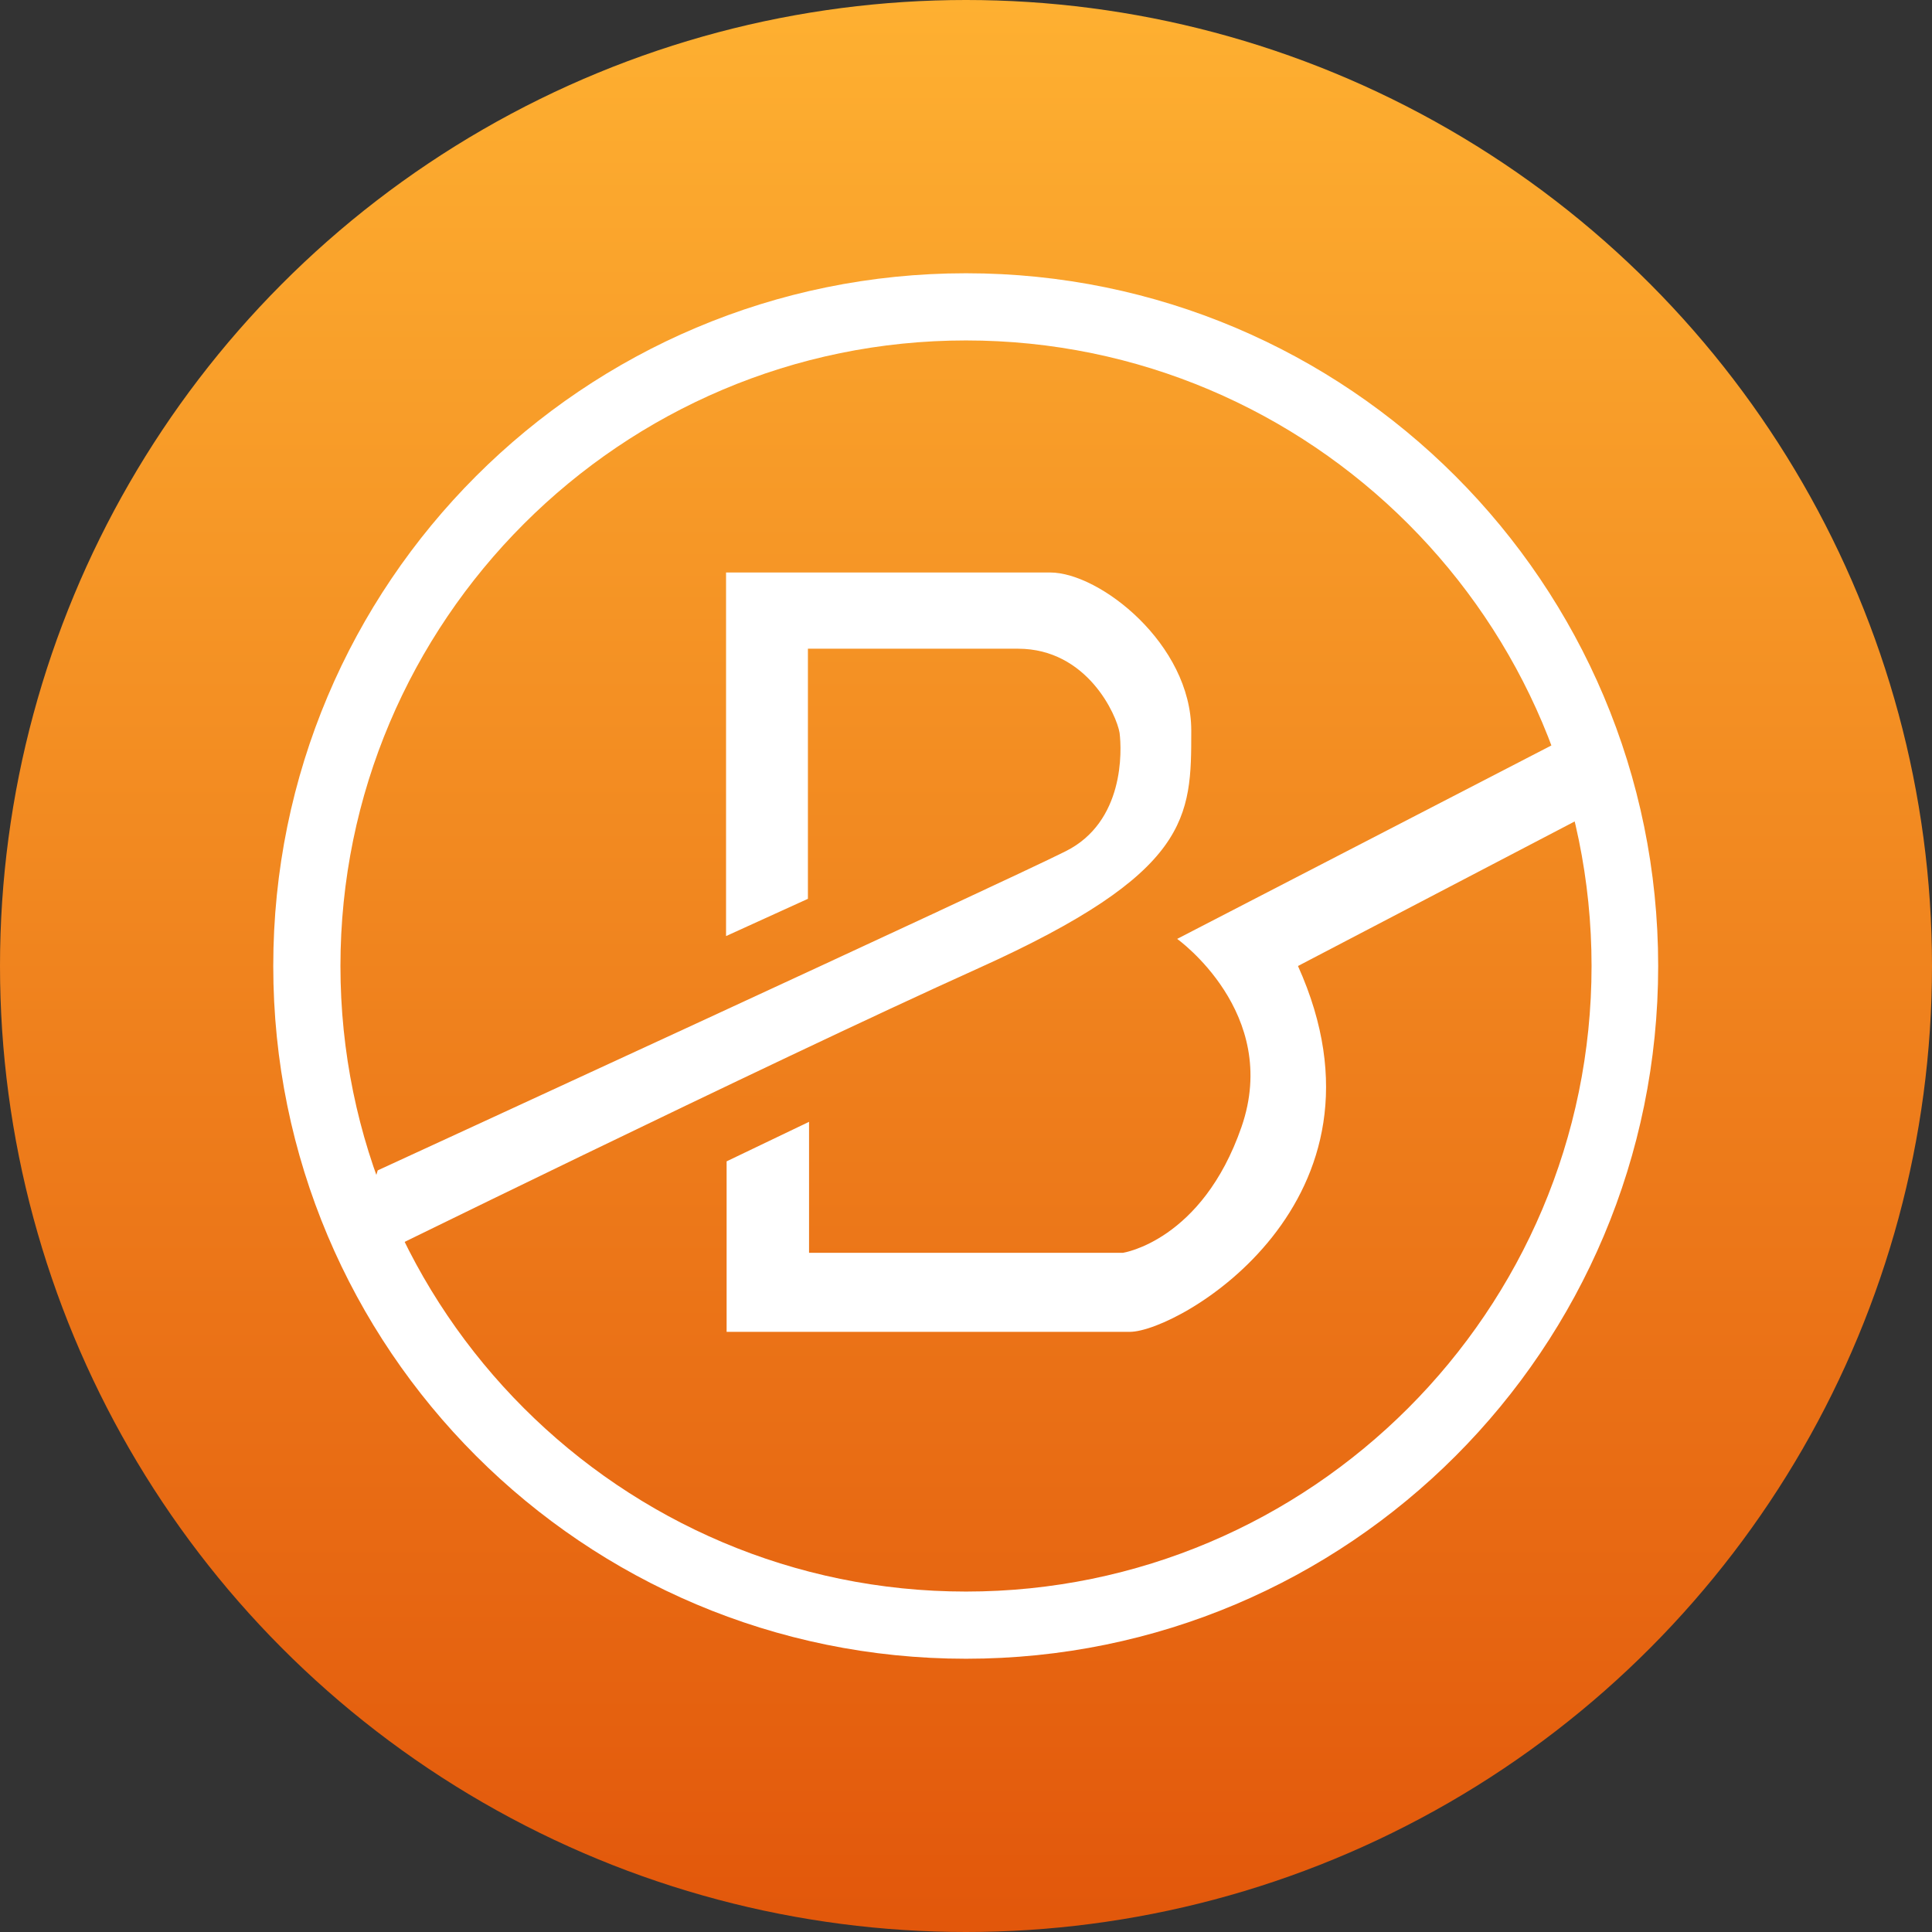 <?xml version="1.0" encoding="utf-8"?>
<!-- Generator: Adobe Illustrator 26.0.2, SVG Export Plug-In . SVG Version: 6.00 Build 0)  -->
<svg version="1.1" id="Layer_1" xmlns="http://www.w3.org/2000/svg" xmlns:xlink="http://www.w3.org/1999/xlink" x="0px" y="0px"
	 viewBox="0 0 342.2 342.2" style="enable-background:new 0 0 342.2 342.2;" xml:space="preserve">
<rect x="0" y="0" width="342.2" height="342.2" fill="#333333" stroke="none"/>
<style type="text/css">
	.st0{fill:url(#SVGID_1_);}
	.st1{fill:#FFFFFF;}
</style>
<g>
	
		<linearGradient id="SVGID_1_" gradientUnits="userSpaceOnUse" x1="163.559" y1="165.77" x2="184.359" y2="507.321" gradientTransform="matrix(0.998 -6.078796e-02 -6.078796e-02 -0.998 17.912 517.614)">
		<stop  offset="3.255674e-04" style="stop-color:#E2570B"/>
		<stop  offset="1" style="stop-color:#FEB031"/>
	</linearGradient>
	<circle class="st0" cx="171.1" cy="171.1" r="171.1"/>
	<g>
		<path class="st1" d="M61.6,224.9c0,0,74-36.4,111.7-53.4s37.7-26.7,37.7-42.1c0-15.3-16.2-28-25-28s-57.4,0-57.4,0v64.4l14.5-6.6
			v-44.3c0,0,25,0,37.2,0c12.3,0,17.5,11.8,18,14.9c0.4,3.1,0.9,15.8-9.6,21c-10.5,5.3-121.8,56.5-121.8,56.5L61.6,224.9z"/>
		<g>
			<path class="st1" d="M171.1,60.3c61.1,0,110.8,49.7,110.8,110.8s-49.7,110.8-110.8,110.8S60.3,232.2,60.3,171.1
				C60.3,110,110,60.3,171.1,60.3 M171.1,48.4c-67.8,0-122.7,54.9-122.7,122.7s54.9,122.7,122.7,122.7s122.6-54.9,122.6-122.7
				S238.8,48.4,171.1,48.4L171.1,48.4z"/>
		</g>
		<path class="st1" d="M128.7,205.7v30.2c0,0,62.7,0,71.4,0s48.6-23.1,29.8-64.8l51.3-26.8l-4.8-13.1l-67.9,35.1
			c0,0,18.4,13.1,11.4,33.3c-7,20.2-21,22.3-21,22.3h-55.6v-23.2L128.7,205.7z"/>
	</g>
</g>
</svg>
